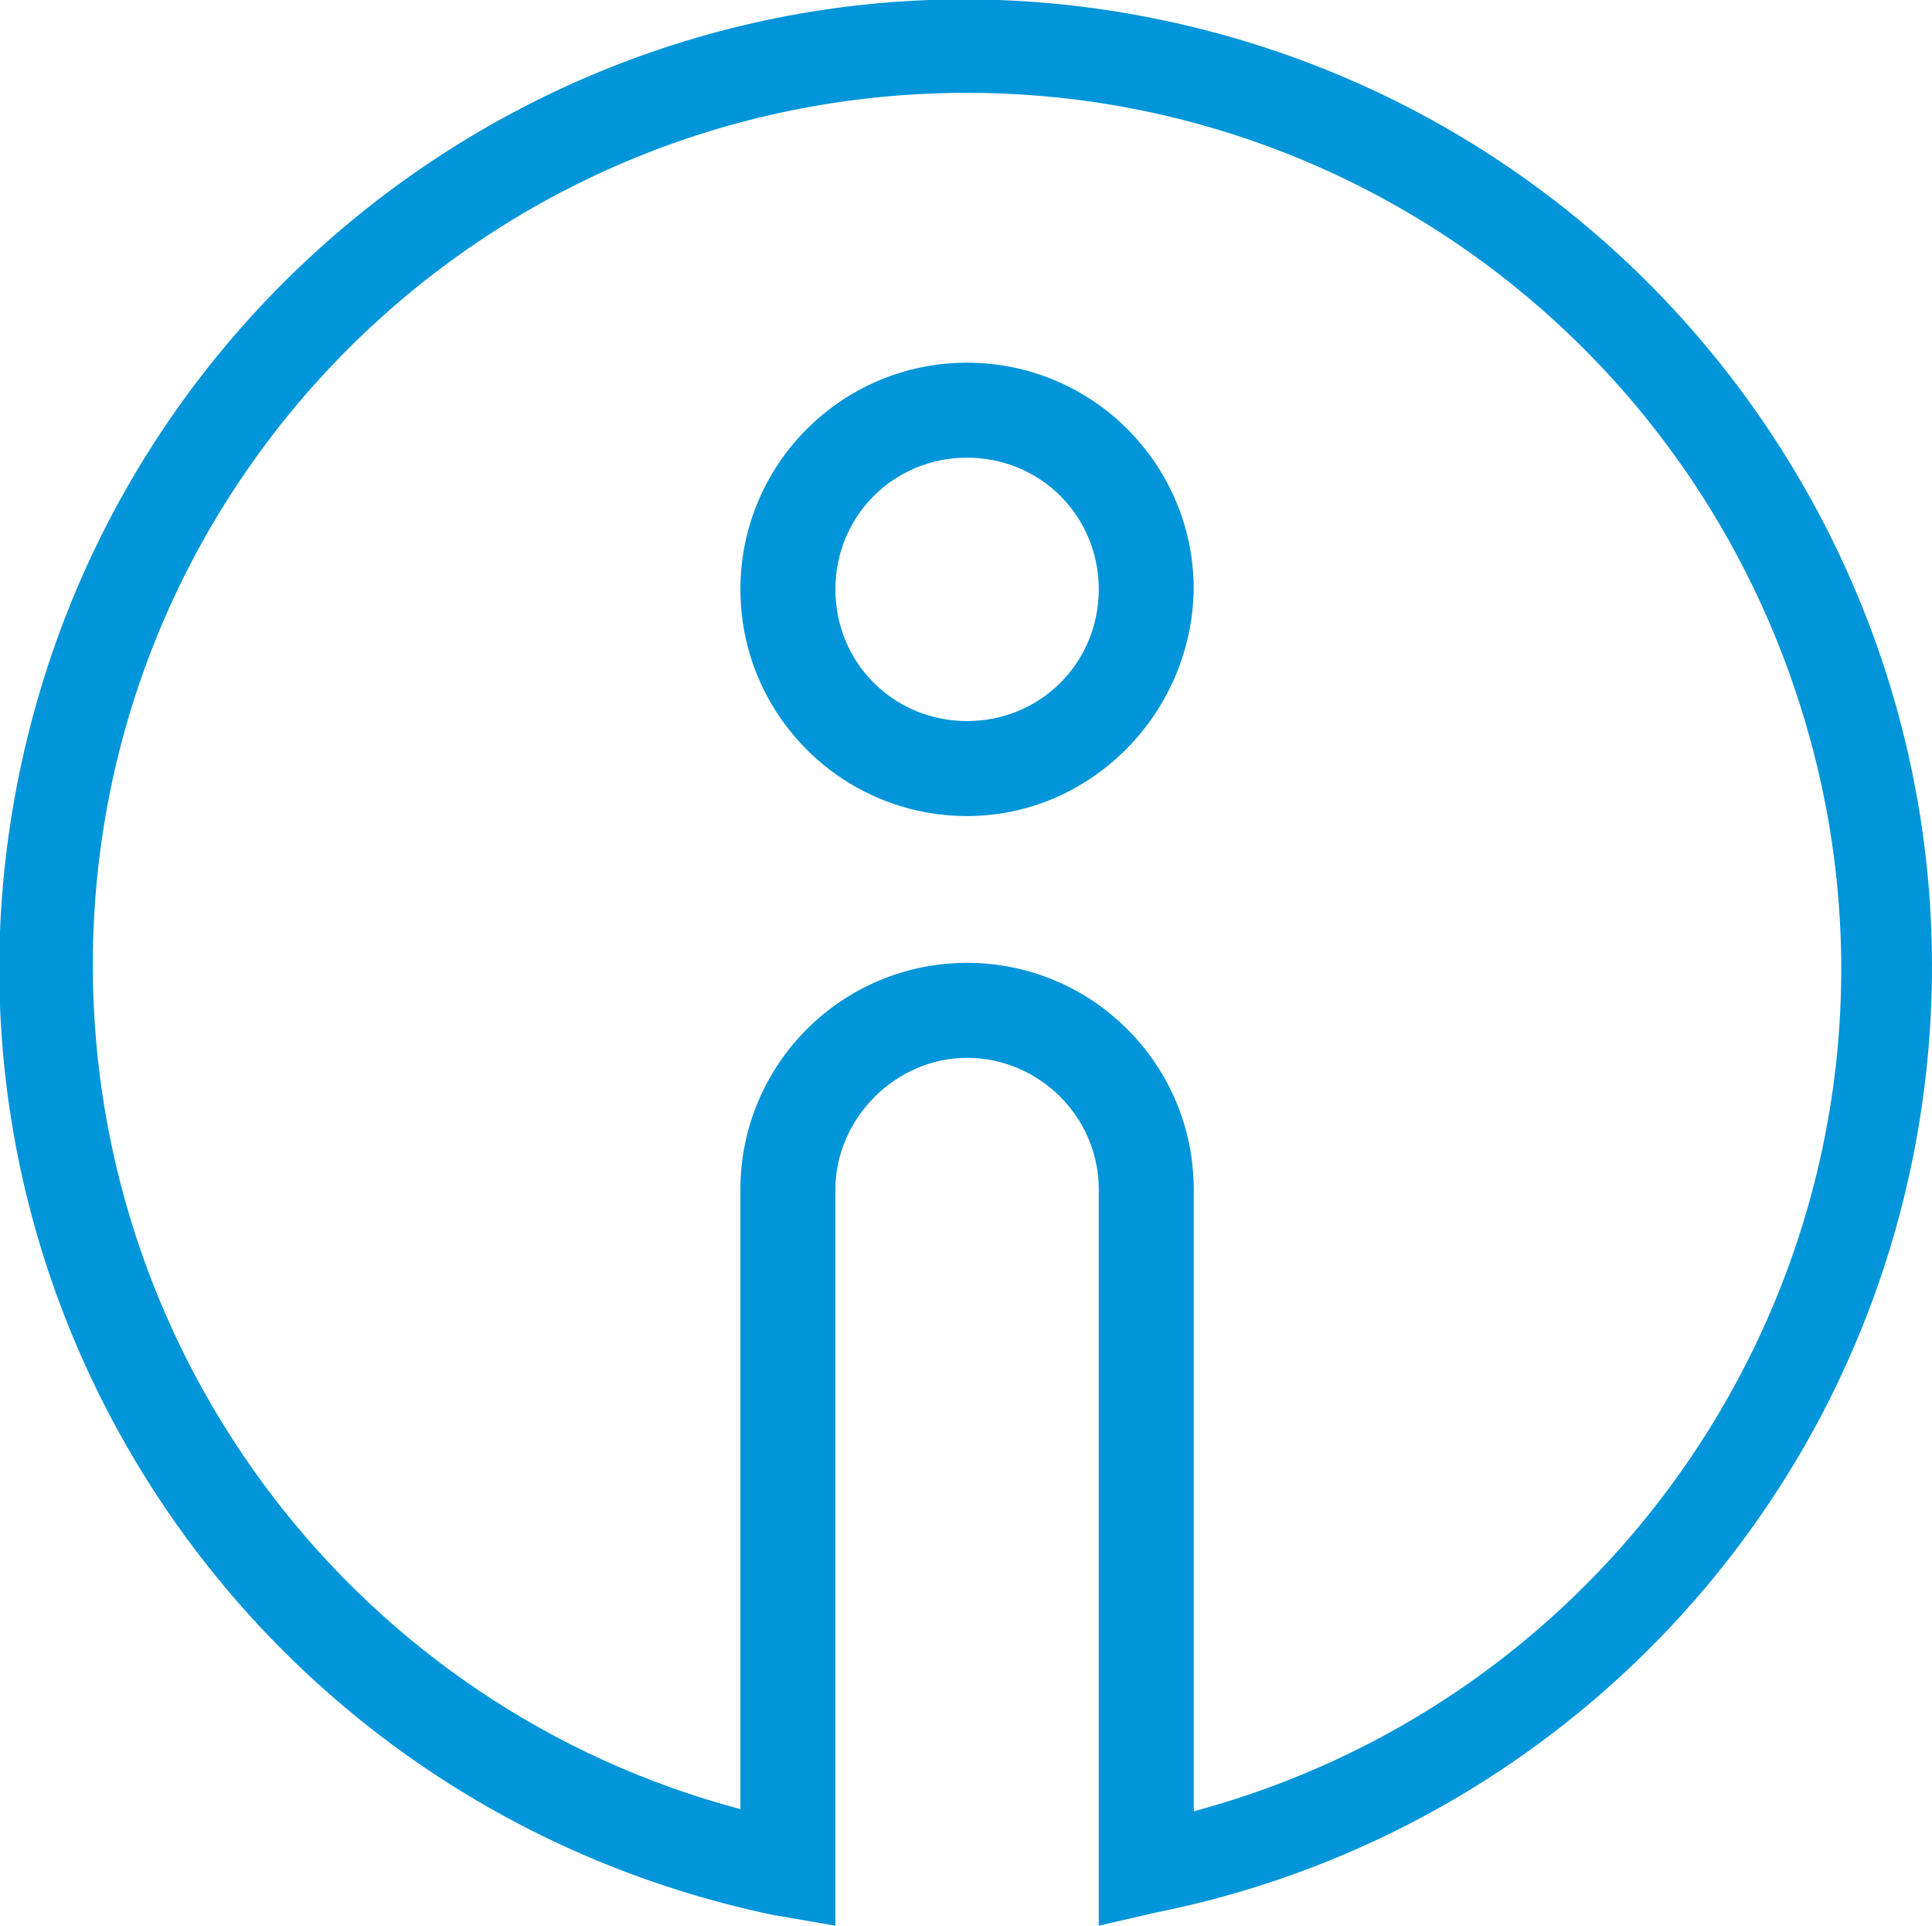 <?xml version="1.0" encoding="utf-8"?>
<!-- Generator: Adobe Illustrator 21.0.0, SVG Export Plug-In . SVG Version: 6.00 Build 0)  -->
<svg version="1.1" id="Livello_1" xmlns="http://www.w3.org/2000/svg" xmlns:xlink="http://www.w3.org/1999/xlink" x="0px" y="0px"
	 viewBox="0 0 89.5 89.2" style="enable-background:new 0 0 89.5 89.2;" xml:space="preserve">
<style type="text/css">
	.st0{fill:#0295D9;}
</style>
<title>info_12</title>
<path class="st0" d="M44.8,37.8c-5.8,0-10.5-4.7-10.5-10.5c0-5.8,4.7-10.5,10.5-10.5c5.8,0,10.5,4.7,10.5,10.5l0,0
	C55.2,33.1,50.5,37.8,44.8,37.8z M44.8,21.2c-3.4,0-6.1,2.7-6.1,6.1c0,3.4,2.7,6.1,6.1,6.1s6.1-2.7,6.1-6.1
	C50.9,23.9,48.2,21.2,44.8,21.2L44.8,21.2z"/>
<path class="st0" d="M50.9,89.2V55.1c0-3.4-2.8-6.1-6.1-6.1s-6.1,2.8-6.1,6.1v34.1l-2.9-0.5C11.5,83.6-4.1,60,0.9,35.8
	S29.5-4.1,53.7,0.9s39.8,28.6,34.9,52.8C85,71.4,71.1,85.1,53.5,88.6L50.9,89.2z M44.8,4.3C22.4,4.3,4.3,22.4,4.3,44.7
	c0,18.3,12.3,34.4,30,39.1V55.1c0-5.8,4.7-10.5,10.5-10.5c5.8,0,10.5,4.7,10.5,10.5c0,0,0,0,0,0v28.8c21.6-5.8,34.4-28,28.6-49.5
	C79.1,16.6,63.1,4.3,44.8,4.3z"/>
</svg>
